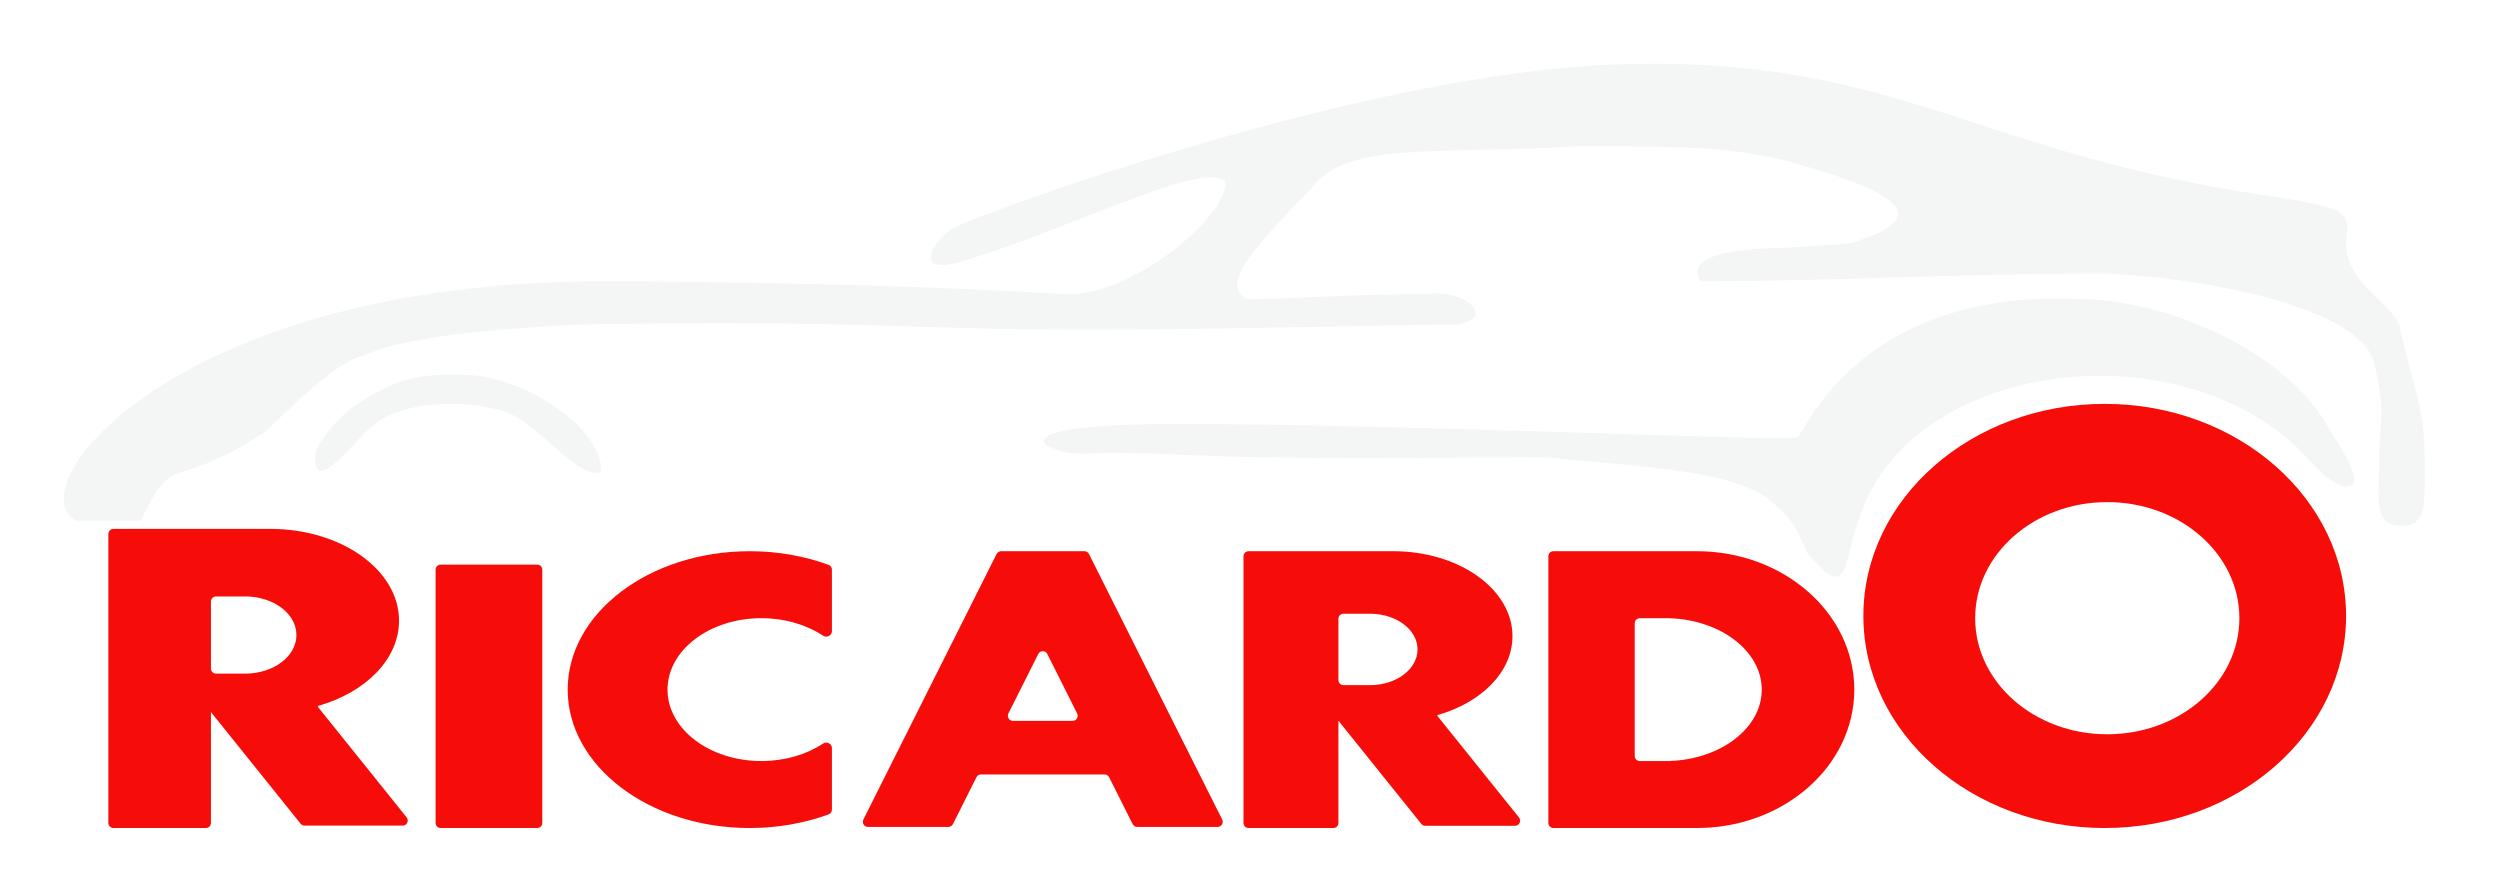 <svg width="157" height="56" viewBox="0 0 157 56" fill="none" xmlns="http://www.w3.org/2000/svg">
<g filter="url(#filter0_d_42_4)">
<path d="M37.885 13.661C11.081 13.661 0.952 26.621 4.781 28.701C5.738 28.701 8.848 28.701 8.848 28.701C8.848 28.701 9.503 27.253 10.124 26.461C11.241 25.181 12.358 25.981 16.665 23.101C18.42 21.501 20.973 18.781 22.888 18.301C24.324 17.713 26.876 16.861 36.29 16.381C55.595 16.061 57.293 16.797 70.752 16.701C78.354 16.647 88.781 16.381 91.653 16.381C93.886 15.901 91.972 14.141 89.738 14.461C84.951 14.461 81.282 14.781 78.251 14.781C76.496 13.661 79.174 11.211 82.718 7.421C85.111 4.861 91.174 5.728 98.992 5.181C107.926 5.181 108.564 5.394 111.755 5.981C117.02 7.421 122.126 9.181 117.18 10.941C116.072 11.335 116.861 11.261 111.755 11.581C109.043 11.581 105.693 12.061 106.809 13.661C115.744 13.661 122.285 13.181 132.496 13.181C140.474 13.661 148.368 15.741 149.089 18.781C149.887 22.141 149.408 22.301 149.408 25.181C149.408 27.101 149.008 28.964 150.685 29.021C152.361 29.078 152.28 27.901 152.28 25.181C152.28 21.341 151.483 20.221 150.685 16.381C149.717 14.743 148.502 14.405 147.653 12.701C146.805 10.998 148.132 9.981 146.696 9.181C144.303 8.381 140.998 8.215 137.442 7.421C122.924 4.541 117.18 -0.619 101.066 0.061C85.909 0.701 63.413 8.701 59.903 10.301C58.964 10.729 56.871 13.494 60.541 12.381C67.401 10.301 75.698 5.981 76.974 7.421C76.974 9.821 70.752 14.781 66.763 14.461C53.521 13.661 37.885 13.661 37.885 13.661Z" fill="#F4F6F5"/>
<path d="M23.207 22.905C21.89 24.167 20.175 26.378 19.856 25.288C19.636 24.535 19.881 24.036 20.654 23.045C21.451 22.024 22.19 21.485 23.366 20.802C25.347 19.654 26.9 19.438 29.27 19.541C32.693 19.689 35.651 21.924 36.609 23.045C37.566 24.167 38.045 25.569 37.566 25.709C35.811 25.709 33.748 22.412 31.503 21.784C28.791 21.025 24.962 21.223 23.207 22.905Z" fill="#F4F6F5"/>
<path d="M73.943 22.625C88.302 22.625 112.394 23.746 112.872 23.466C113.351 23.186 116.701 14.213 130.422 14.774C136.006 14.774 142.867 17.858 145.739 22.064C146.581 23.552 149.046 26.794 147.175 26.55C145.42 25.849 145.362 24.868 143.186 23.186C135.209 17.017 120.69 18.98 117.02 27.812C116.063 30.335 116.223 31.037 115.744 31.878C115.265 32.719 114.468 31.878 113.51 30.756C112.654 28.686 112.394 28.513 110.958 27.251C108.564 25.697 104.895 25.429 97.077 24.728C90.536 24.728 86.317 24.834 79.527 24.728C75.227 24.661 73.464 24.447 69.475 24.447C68.359 24.447 66.923 24.728 65.646 23.887C64.689 22.625 72.507 22.625 73.943 22.625Z" fill="#F4F6F5"/>
<path fill-rule="evenodd" clip-rule="evenodd" d="M132.177 48C140.548 48 147.334 42.037 147.334 34.682C147.334 27.326 140.548 21.363 132.177 21.363C123.806 21.363 117.02 27.326 117.02 34.682C117.02 42.037 123.806 48 132.177 48ZM132.337 42.112C136.919 42.112 140.633 38.848 140.633 34.822C140.633 30.796 136.919 27.532 132.337 27.532C127.755 27.532 124.04 30.796 124.04 34.822C124.04 38.848 127.755 42.112 132.337 42.112Z" fill="#F60D09"/>
<path fill-rule="evenodd" clip-rule="evenodd" d="M97.237 30.936C97.237 30.759 97.379 30.616 97.556 30.616H106.558C112.021 30.616 116.449 34.508 116.449 39.308C116.449 44.108 112.021 48 106.558 48H97.556C97.379 48 97.237 47.857 97.237 47.68V30.936ZM102.661 35.142C102.661 34.965 102.804 34.822 102.98 34.822H104.895V34.828C108.095 34.951 110.639 36.91 110.639 39.308C110.639 41.706 108.095 43.665 104.895 43.788V43.794H102.98C102.804 43.794 102.661 43.651 102.661 43.474V35.142Z" fill="#F60D09"/>
<path fill-rule="evenodd" clip-rule="evenodd" d="M78.41 30.616C78.234 30.616 78.091 30.759 78.091 30.936V47.68C78.091 47.857 78.234 48 78.41 48H83.734C83.91 48 84.053 47.857 84.053 47.68V41.289C84.053 41.279 84.061 41.271 84.072 41.271C84.08 41.271 84.087 41.276 84.09 41.283C84.101 41.314 84.118 41.343 84.14 41.371L89.257 47.74C89.317 47.816 89.409 47.86 89.505 47.86H95.145C95.413 47.86 95.561 47.548 95.393 47.339L90.276 40.969C90.258 40.947 90.266 40.909 90.294 40.901C93.043 40.112 94.983 38.193 94.983 35.951C94.983 33.004 91.633 30.616 87.5 30.616C87.455 30.616 87.41 30.616 87.365 30.616L78.41 30.616ZM84.053 38.709C84.054 38.885 84.196 39.028 84.372 39.028H86.04C87.687 39.028 89.021 38.023 89.021 36.785C89.021 35.546 87.687 34.541 86.04 34.541H84.372C84.196 34.541 84.054 34.684 84.053 34.86V38.709Z" fill="#F60D09"/>
<path fill-rule="evenodd" clip-rule="evenodd" d="M62.585 30.792C62.639 30.684 62.75 30.616 62.87 30.616H68.103C68.224 30.616 68.334 30.684 68.388 30.792L76.753 47.466C76.86 47.679 76.706 47.93 76.468 47.93H71.415C71.295 47.93 71.184 47.862 71.13 47.754L69.654 44.812C69.6 44.703 69.49 44.635 69.369 44.635H61.604C61.484 44.635 61.373 44.703 61.319 44.812L59.843 47.754C59.789 47.862 59.679 47.93 59.558 47.93H54.505C54.268 47.93 54.114 47.679 54.22 47.466L62.585 30.792ZM63.328 40.807C63.221 41.02 63.376 41.271 63.613 41.271H67.36C67.598 41.271 67.752 41.02 67.645 40.807L65.772 37.072C65.654 36.837 65.32 36.837 65.202 37.072L63.328 40.807Z" fill="#F60D09"/>
<path d="M52.244 46.845C52.244 46.978 52.163 47.097 52.039 47.142C50.54 47.692 48.858 48 47.082 48C40.769 48 35.651 44.108 35.651 39.308C35.651 34.508 40.769 30.616 47.082 30.616C48.858 30.616 50.54 30.924 52.039 31.474C52.163 31.519 52.244 31.638 52.244 31.77V35.644C52.244 35.917 51.917 36.072 51.69 35.922C50.654 35.237 49.3 34.822 47.82 34.822C44.561 34.822 41.92 36.83 41.92 39.308C41.92 41.786 44.561 43.794 47.82 43.794C49.3 43.794 50.654 43.379 51.69 42.694C51.917 42.544 52.244 42.699 52.244 42.972V46.845Z" fill="#F60D09"/>
<path d="M27.355 31.777C27.355 31.6 27.498 31.457 27.674 31.457H33.737C33.913 31.457 34.056 31.6 34.056 31.777V47.68C34.056 47.857 33.913 48 33.737 48H27.674C27.498 48 27.355 47.857 27.355 47.68V31.777Z" fill="#F60D09"/>
<path fill-rule="evenodd" clip-rule="evenodd" d="M7.123 29.214C6.947 29.214 6.804 29.357 6.804 29.534V47.68C6.804 47.857 6.947 48 7.123 48H12.928C13.104 48 13.247 47.857 13.247 47.68L13.247 40.74C13.247 40.733 13.252 40.728 13.259 40.728C13.263 40.728 13.267 40.731 13.269 40.735C13.279 40.755 13.292 40.775 13.307 40.794L18.878 47.729C18.939 47.805 19.03 47.849 19.127 47.849H25.287C25.555 47.849 25.704 47.537 25.535 47.328L19.965 40.393C19.948 40.372 19.956 40.339 19.981 40.332C22.957 39.48 25.059 37.405 25.059 34.979C25.059 31.795 21.438 29.214 16.972 29.214C16.923 29.214 16.875 29.214 16.826 29.214L7.123 29.214ZM13.247 37.987V33.773C13.249 33.597 13.391 33.456 13.566 33.456H15.395C17.174 33.456 18.616 34.541 18.616 35.88C18.616 37.219 17.174 38.304 15.395 38.304H13.566C13.391 38.304 13.249 38.163 13.247 37.987Z" fill="#F60D09"/>
</g>
<defs>
<filter id="filter0_d_42_4" x="0" y="0" width="156.281" height="56" filterUnits="userSpaceOnUse" color-interpolation-filters="sRGB">
<feFlood flood-opacity="0" result="BackgroundImageFix"/>
<feColorMatrix in="SourceAlpha" type="matrix" values="0 0 0 0 0 0 0 0 0 0 0 0 0 0 0 0 0 0 127 0" result="hardAlpha"/>
<feOffset dy="4"/>
<feGaussianBlur stdDeviation="2"/>
<feComposite in2="hardAlpha" operator="out"/>
<feColorMatrix type="matrix" values="0 0 0 0 0 0 0 0 0 0 0 0 0 0 0 0 0 0 0.25 0"/>
<feBlend mode="normal" in2="BackgroundImageFix" result="effect1_dropShadow_42_4"/>
<feBlend mode="normal" in="SourceGraphic" in2="effect1_dropShadow_42_4" result="shape"/>
</filter>
</defs>
</svg>
